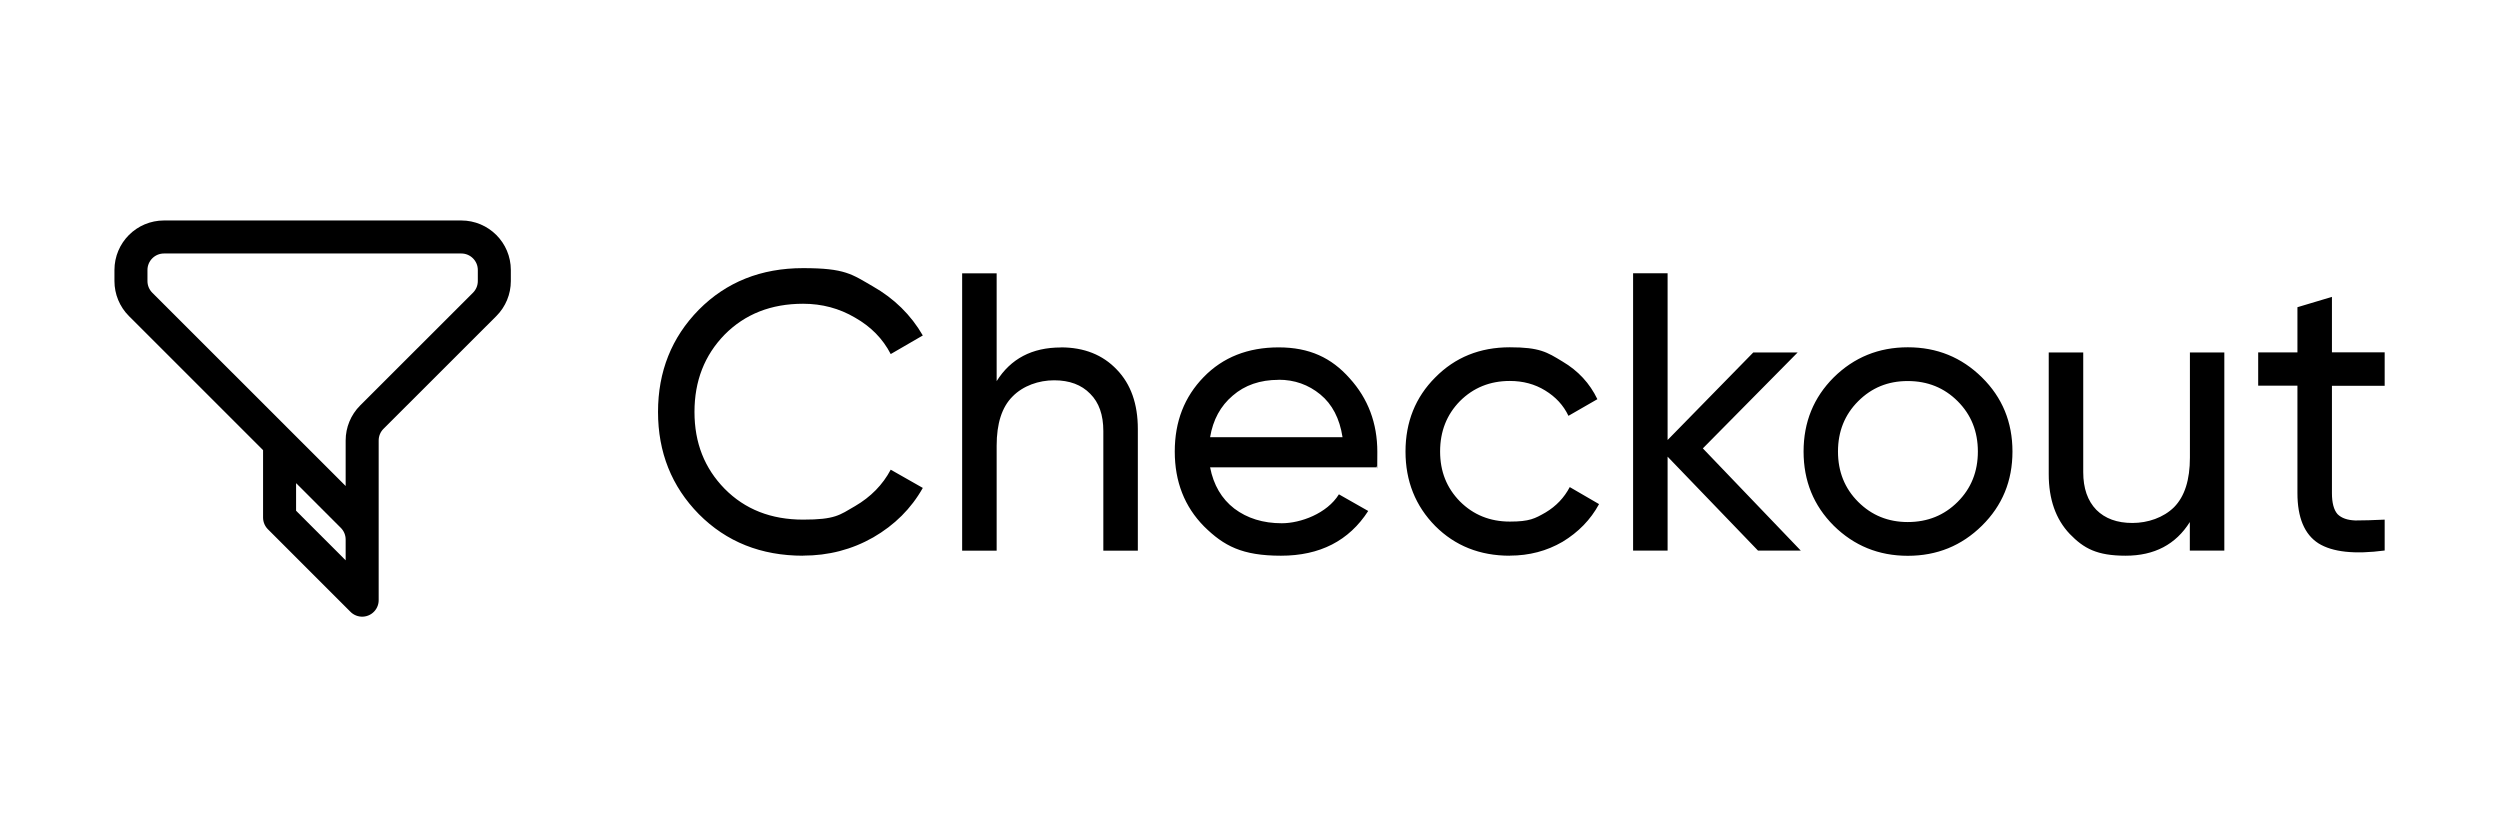 <?xml version="1.0" encoding="UTF-8"?>
<svg xmlns="http://www.w3.org/2000/svg" version="1.1" viewBox="0 0 2688 900">
  <defs>
    <style>
      .cls-1 {
        stroke: #000;
        stroke-linecap: round;
        stroke-linejoin: round;
        stroke-width: 35.5px;
      }

      .cls-1, .cls-2 {
        fill: none;
      }

      .cls-2 {
        isolation: isolate;
        opacity: 0;
      }
    </style>
  </defs>
  <!-- Generator: Adobe Illustrator 28.7.1, SVG Export Plug-In . SVG Version: 1.2.0 Build 142)  -->
  <g>
    <g id="Layer_1">
      <g id="Identity-Type">
        <g id="Card">
          <path id="Shape" d="M863.5,597.5c-45.2,0-82.5-14.9-112.1-44.7-29.3-29.8-43.9-66.5-43.9-109.9s14.6-80.1,43.9-109.9c29.6-29.8,66.9-44.7,112.1-44.7s52.3,6.5,75,19.6c23,13.1,40.9,30.7,53.7,52.8l-34.5,20c-8.5-16.5-21.3-29.5-38.4-39.2-16.8-9.9-35.4-14.9-55.8-14.9-34.4,0-62.5,11.1-84.4,33.2-21.6,22.2-32.4,49.8-32.4,83.1s10.8,60.5,32.4,82.6c21.9,22.2,50,33.2,84.4,33.2s39.1-4.8,55.8-14.5c17-9.9,29.8-23,38.4-39.2l34.5,19.6c-12.5,22.2-30.3,39.9-53.3,53.2-23,13.1-48.2,19.6-75.4,19.6ZM1140.7,373.5c25,0,45,8,60.1,23.9,15.1,15.6,22.6,36.9,22.6,63.9v130.8h-37.1v-128.7c0-17.3-4.7-30.7-14.1-40-9.4-9.7-22.3-14.5-38.8-14.5s-33.4,5.8-44.8,17.5c-11.4,11.4-17,29-17,52.8v112.9h-37.1v-298.2h37.1v115.9c15.1-24.1,38.1-36.2,69-36.2ZM1301.1,502.5c3.7,19,12.4,33.8,26,44.3,13.9,10.5,31,15.8,51.1,15.8s48.6-10.4,61.4-31.1l31.5,17.9c-20.7,32.1-52,48.1-93.8,48.1s-61.4-10.5-82.7-31.5c-21-21.3-31.5-48.1-31.5-80.5s10.4-58.8,31.1-80.1,47.6-31.9,80.6-31.9,56.7,11.1,76.3,33.2c19.9,21.9,29.8,48.3,29.8,79.2s-.4,10.9-1.3,16.6h-178.6ZM1374.8,408.4c-19.9,0-36.4,5.7-49.4,17-13.1,11.1-21.2,26-24.3,44.7h142.4c-3.1-20.2-11.1-35.5-23.9-46-12.8-10.5-27.7-15.8-44.8-15.8ZM1623.3,597.5c-32.1,0-58.8-10.6-80.1-31.9-21.3-21.6-32-48.3-32-80.1s10.7-58.4,32-79.7c21.3-21.6,48-32.4,80.1-32.4s39.9,5.1,56.7,15.3c16.8,9.9,29.3,23.4,37.5,40.5l-31.1,17.9c-5.4-11.4-13.8-20.4-25.1-27.3-11.1-6.8-23.7-10.2-37.9-10.2-21.3,0-39.2,7.2-53.7,21.7-14.2,14.5-21.3,32.5-21.3,54.1s7.1,39.2,21.3,53.7c14.5,14.5,32.4,21.7,53.7,21.7s27-3.3,38.4-9.8c11.4-6.8,20-15.9,26-27.3l31.5,18.3c-9.1,16.8-22.2,30.2-39.2,40.5-17,9.9-35.9,14.9-56.7,14.9ZM1936.2,592h-46l-97.2-101v101h-37.1v-298.2h37.1v179.3l92.1-94.1h47.7l-101.9,103.1,105.3,109.9ZM2131,565.2c-21.9,21.6-48.4,32.4-79.7,32.4s-57.8-10.8-79.7-32.4c-21.6-21.6-32.4-48.1-32.4-79.7s10.8-58.1,32.4-79.7c21.9-21.6,48.4-32.4,79.7-32.4s57.8,10.8,79.7,32.4c21.9,21.6,32.8,48.1,32.8,79.7s-10.9,58.1-32.8,79.7ZM2051.2,561.3c21.3,0,39.2-7.2,53.7-21.7,14.5-14.5,21.7-32.5,21.7-54.1s-7.2-39.6-21.7-54.1c-14.5-14.5-32.4-21.7-53.7-21.7s-38.8,7.2-53.3,21.7c-14.5,14.5-21.7,32.5-21.7,54.1s7.2,39.6,21.7,54.1c14.5,14.5,32.3,21.7,53.3,21.7ZM2354.5,379h37.1v213h-37.1v-30.7c-15.1,24.1-38.1,36.2-69,36.2s-45-7.8-60.1-23.4c-15.1-15.9-22.6-37.3-22.6-64.3v-130.8h37.1v128.7c0,17.3,4.7,30.8,14.1,40.5,9.4,9.4,22.3,14.1,38.8,14.1s33.4-5.7,44.8-17c11.4-11.6,17-29.4,17-53.3v-112.9ZM2564,414.8h-56.7v115.4c0,10.5,2,18,6,22.6,4.3,4.3,10.7,6.5,19.2,6.8,8.5,0,19-.3,31.5-.9v33.2c-32.4,4.3-56.1,1.7-71.2-7.7-15.1-9.7-22.6-27.7-22.6-54.1v-115.4h-42.2v-35.8h42.2v-48.6l37.1-11.1v59.6h56.7v35.8Z"/>
          <rect id="Rectangle" class="cls-2" x="123" y="237" width="426.2" height="426"/>
          <path id="Path" class="cls-1" d="M300.6,476.6v79.9l88.8,88.8v-65.2c0-9.4-3.7-18.4-10.4-25.1l-227.8-227.7c-6.7-6.7-10.4-15.7-10.4-25.1v-11.9c0-19.6,15.9-35.5,35.5-35.5h319.7c19.6,0,35.5,15.9,35.5,35.5v11.9c0,9.4-3.7,18.4-10.4,25.1l-121.3,121.2c-6.7,6.7-10.4,15.7-10.4,25.1v127.3"/>
        </g>
      </g>
    </g>
  </g>
</svg>